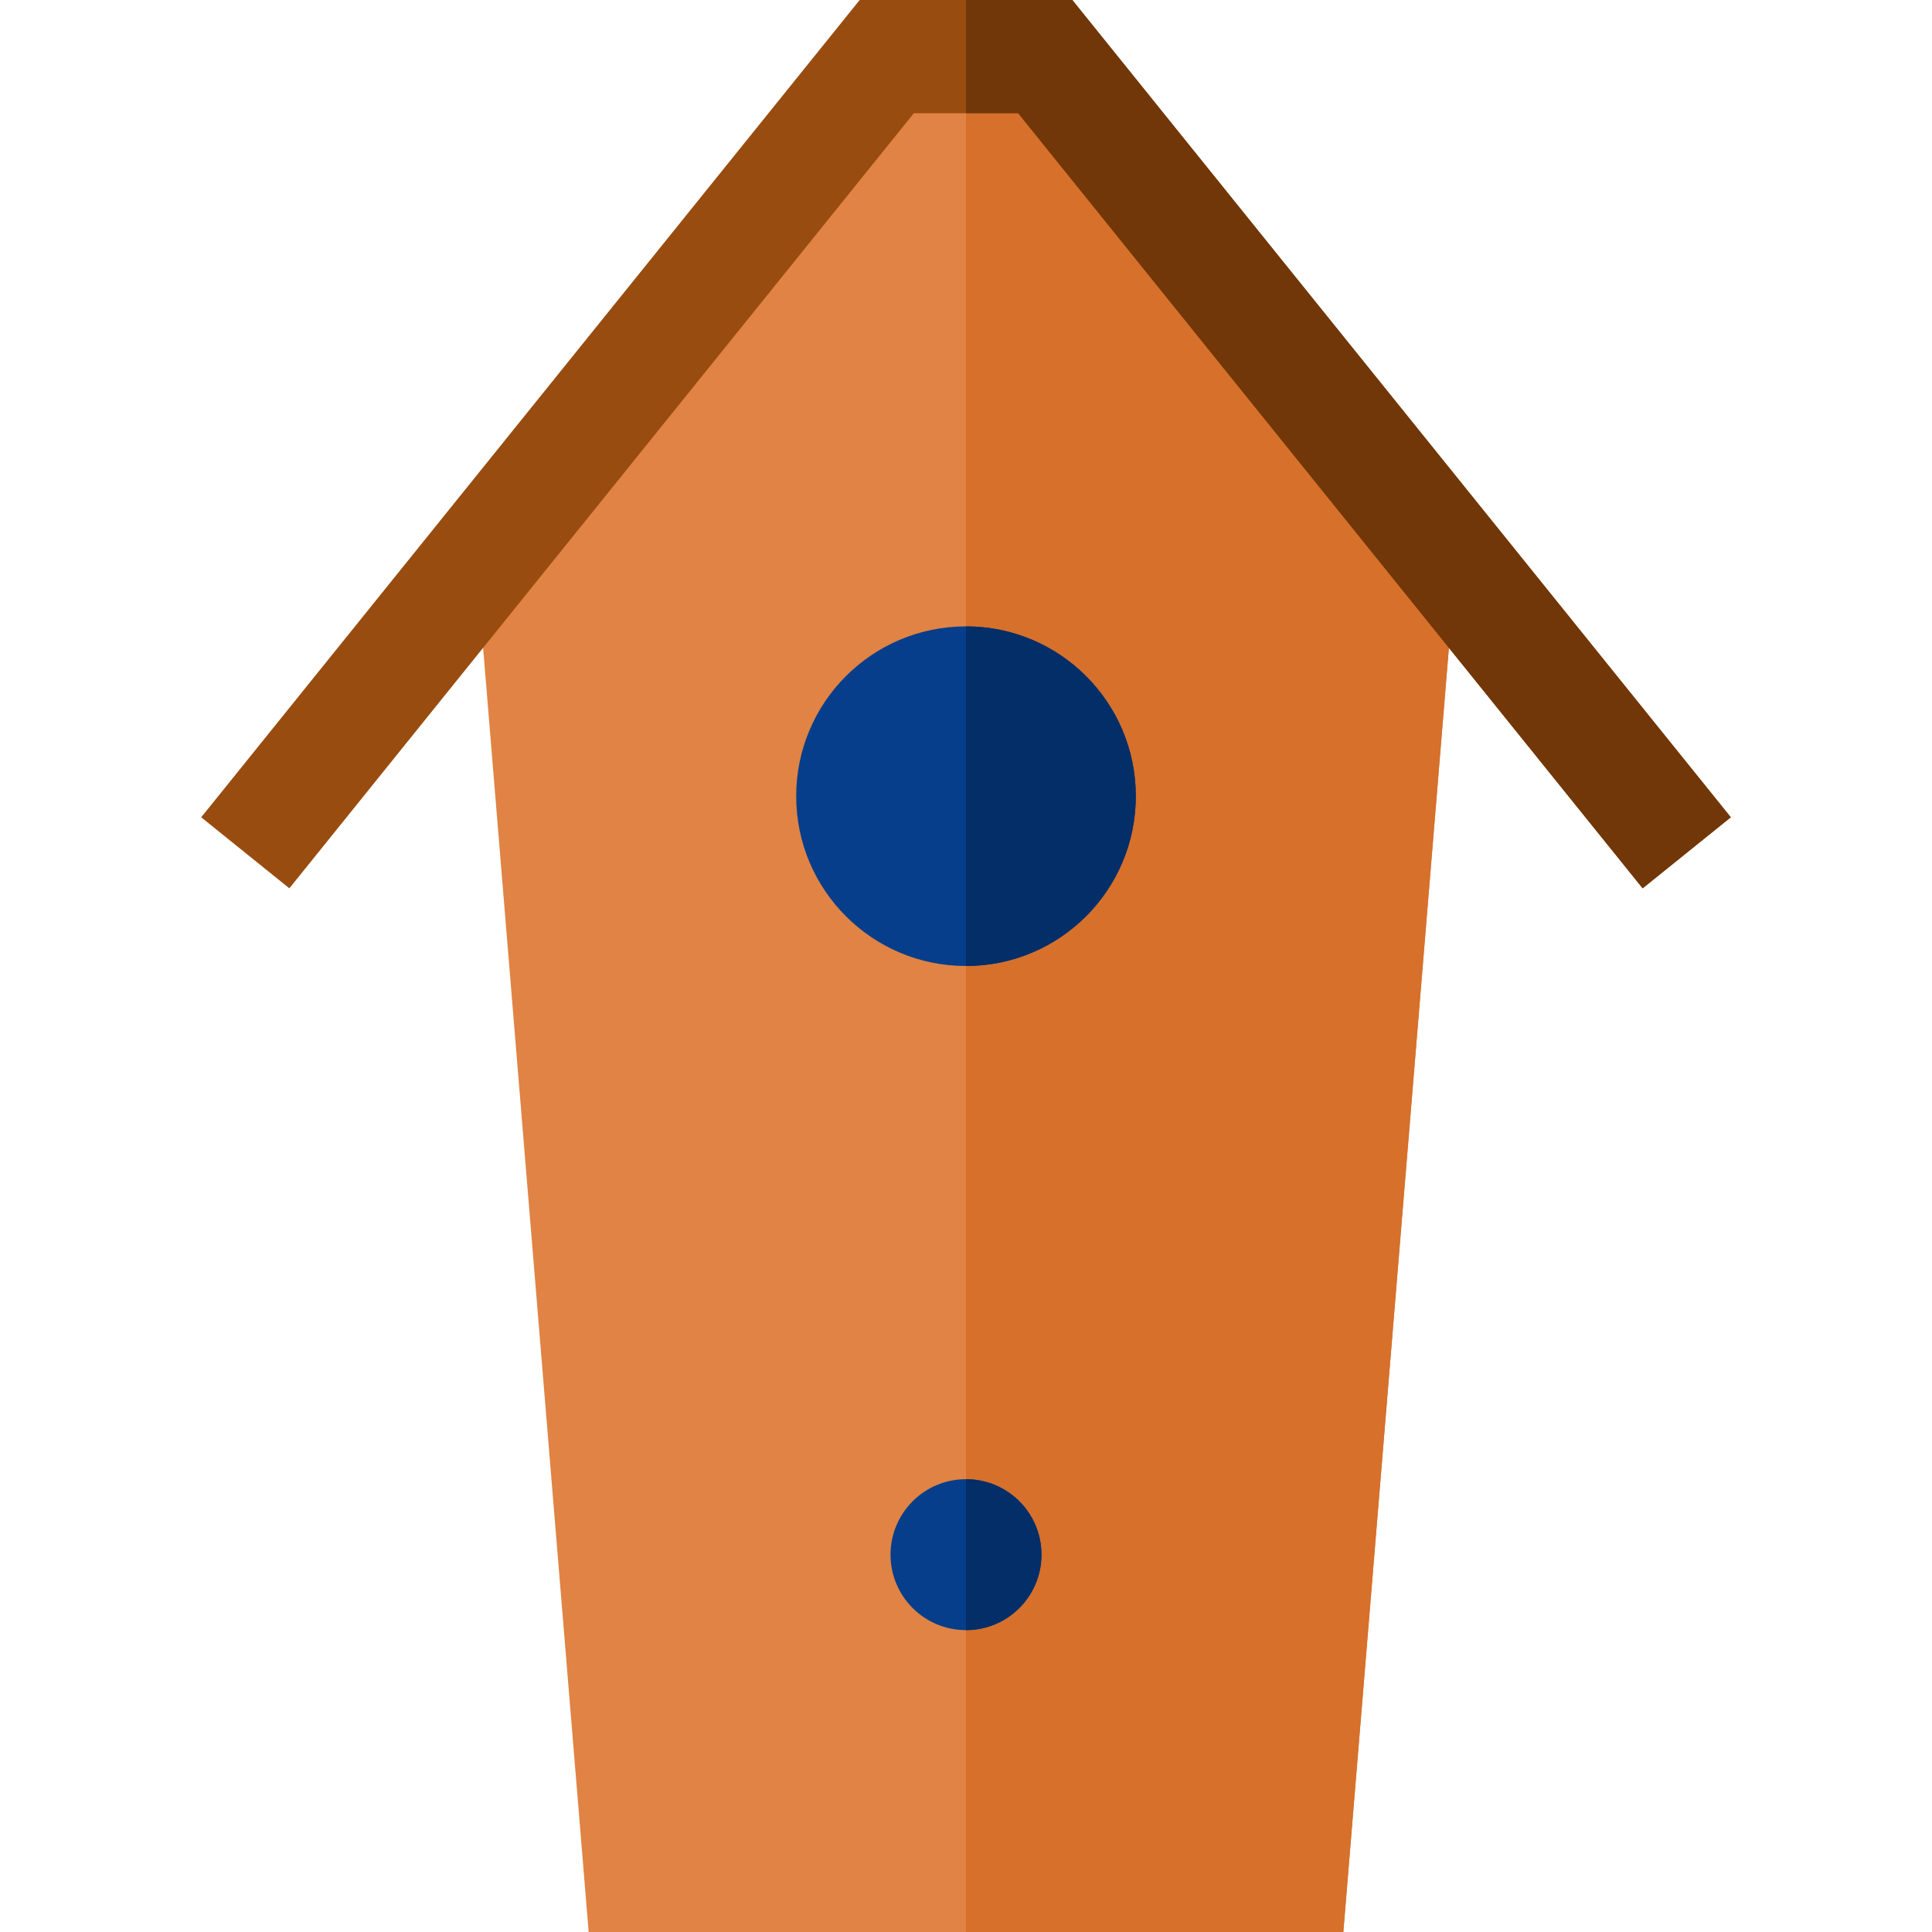 <?xml version="1.0" encoding="iso-8859-1"?>
<!-- Generator: Adobe Illustrator 19.0.0, SVG Export Plug-In . SVG Version: 6.00 Build 0)  -->
<svg version="1.1" id="Capa_1" xmlns="http://www.w3.org/2000/svg" xmlns:xlink="http://www.w3.org/1999/xlink" x="0px" y="0px"
	 viewBox="0 0 512 512" style="enable-background:new 0 0 512 512;" xml:space="preserve">
<polygon style="fill:#E08344;" points="386,147 356,512 156,512 126,147 255.667,8.333 "/>
<polygon style="fill:#D6702B;" points="256,8.688 256,512 356,512 386,147 "/>
<polygon style="fill:#994C0F;" points="435.319,235.411 269.822,30 242.178,30 76.681,235.411 53.319,216.588 227.822,0 284.178,0 
	458.681,216.588 "/>
<g>
	<circle style="fill:#063E8B;" cx="256" cy="211" r="45"/>
	<circle style="fill:#063E8B;" cx="256" cy="412" r="20"/>
</g>
<polygon style="fill:#713708;" points="284.178,0 256,0 256,30 269.822,30 435.319,235.411 458.681,216.588 "/>
<g>
	<path style="fill:#032E68;" d="M256,166v90c24.853,0,45-20.147,45-45S280.853,166,256,166z"/>
	<path style="fill:#032E68;" d="M256,392v40c11.046,0,20-8.954,20-20S267.046,392,256,392z"/>
</g>
<g>
</g>
<g>
</g>
<g>
</g>
<g>
</g>
<g>
</g>
<g>
</g>
<g>
</g>
<g>
</g>
<g>
</g>
<g>
</g>
<g>
</g>
<g>
</g>
<g>
</g>
<g>
</g>
<g>
</g>
</svg>
